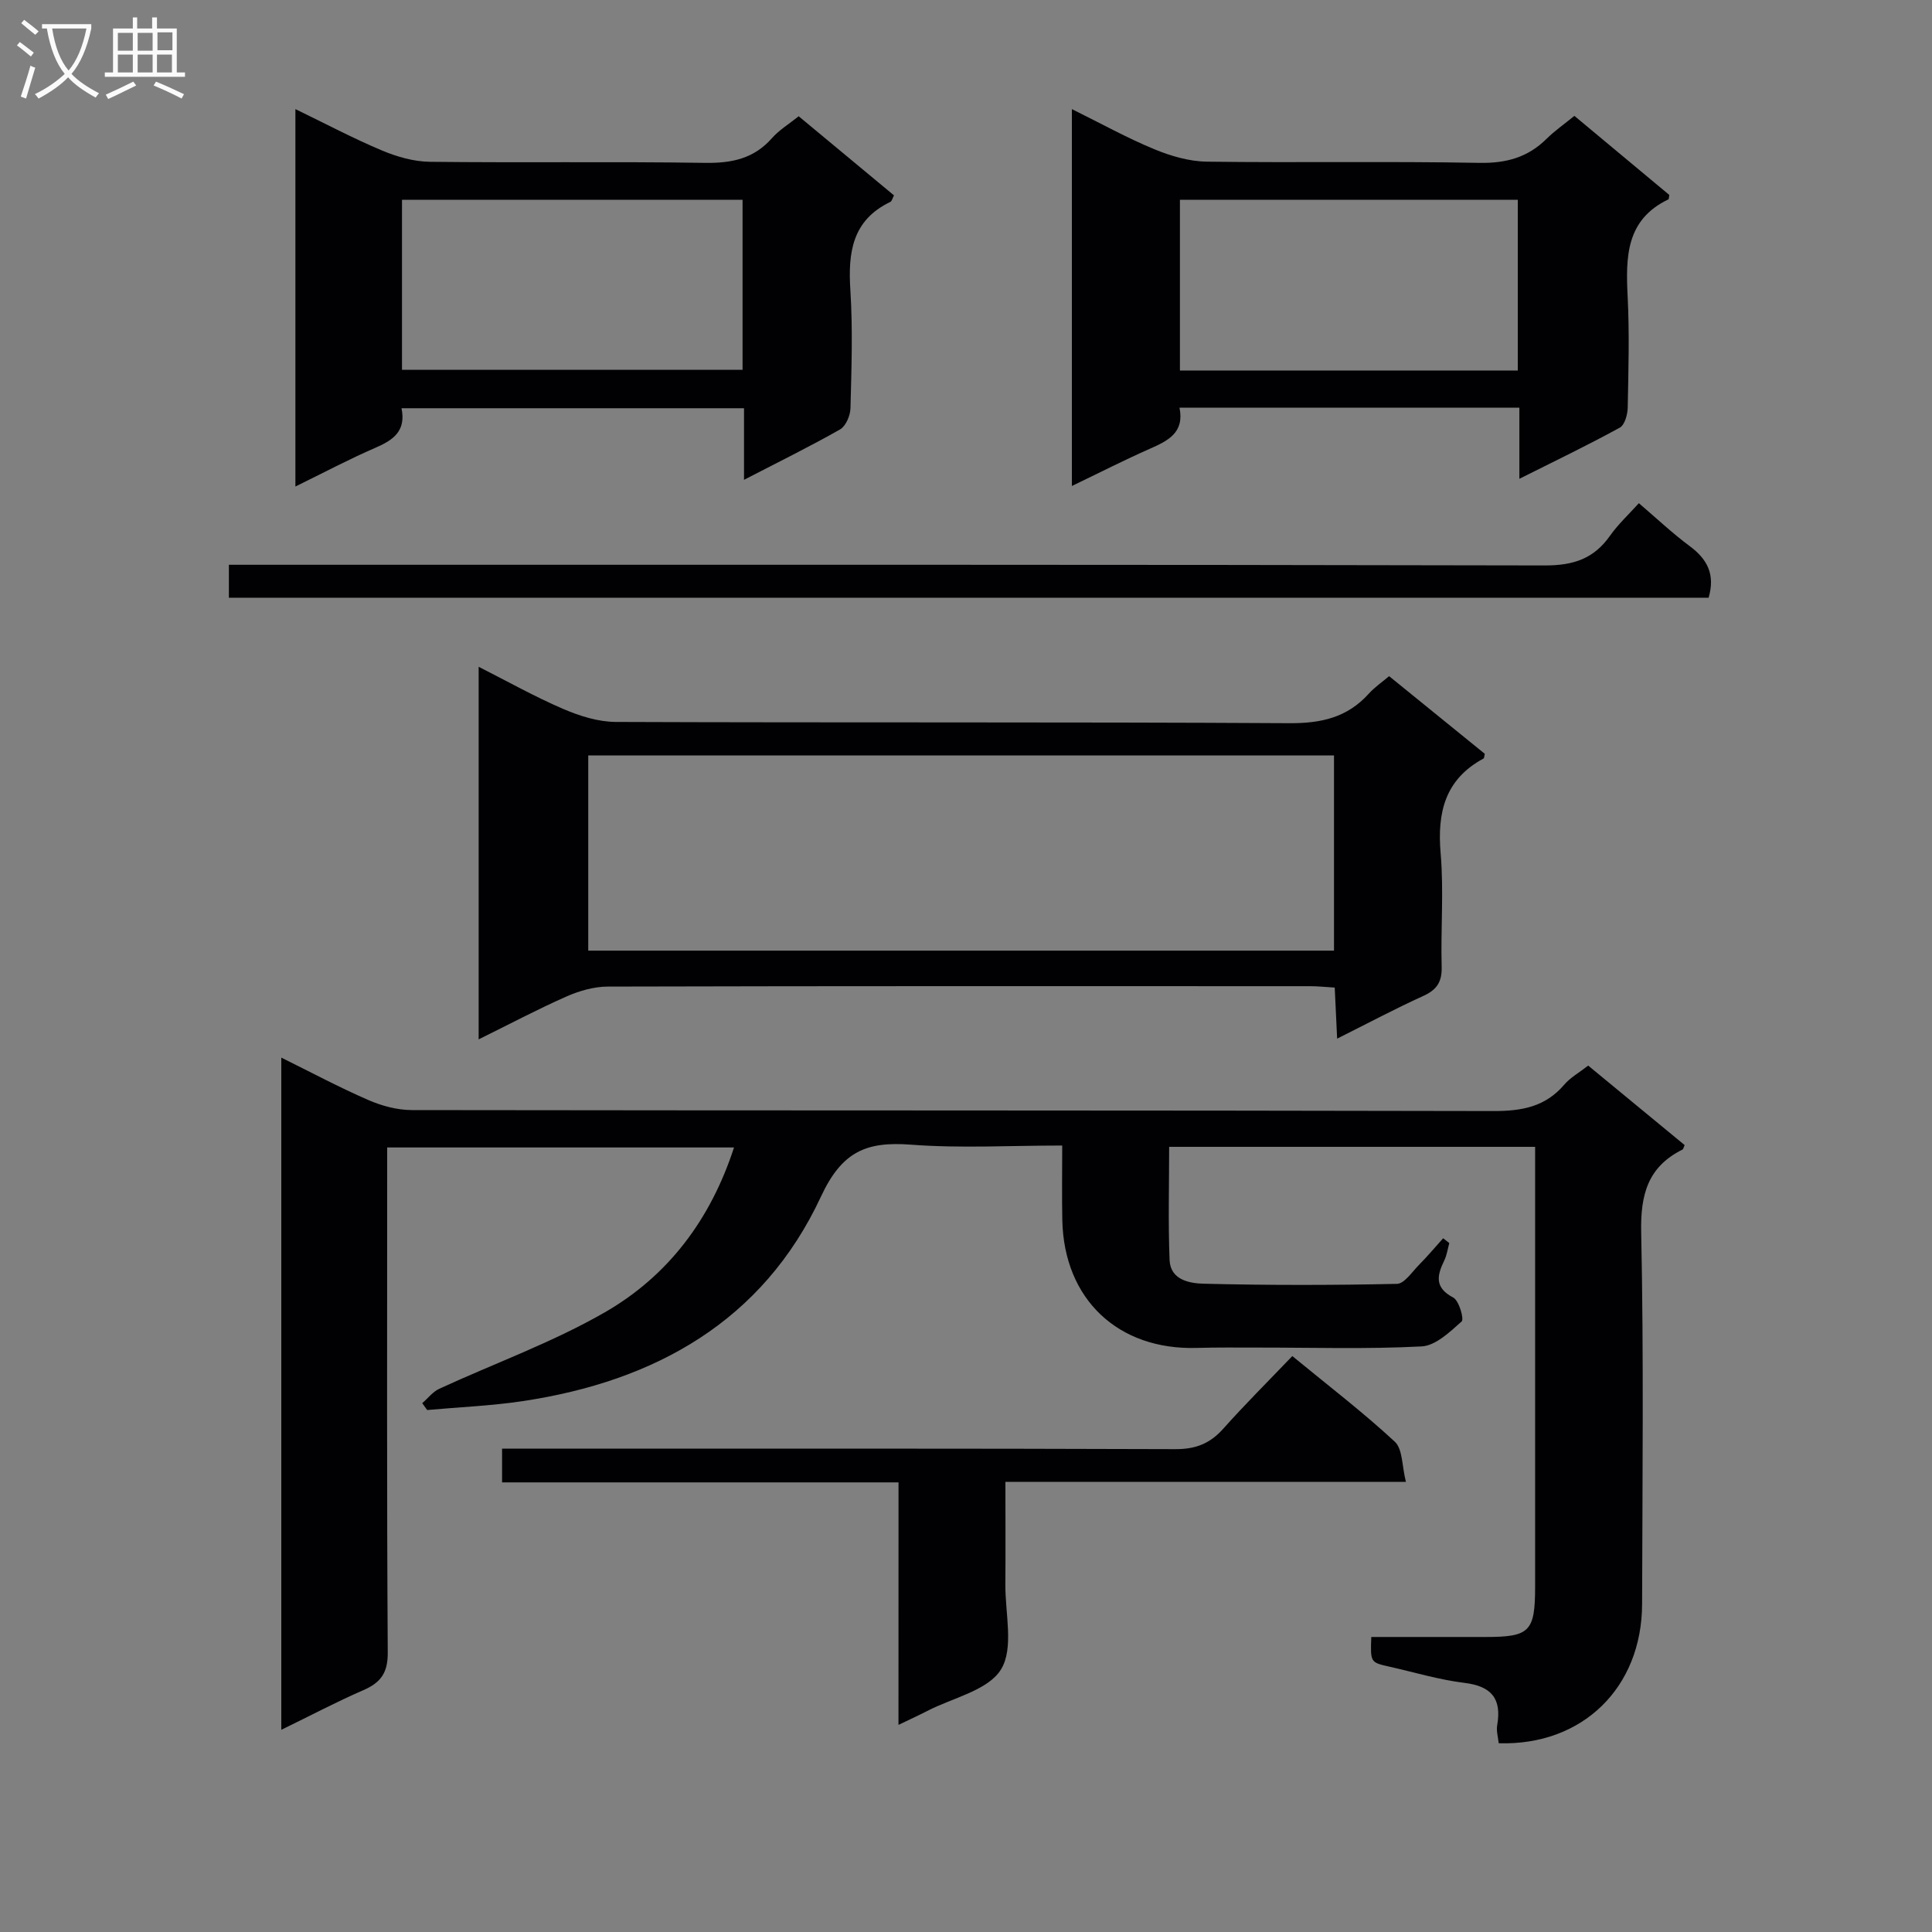 <svg enable-background="new 0 0 400 400" viewBox="0 0 400 400" xmlns="http://www.w3.org/2000/svg"><rect x="0" y="0" width="400" height="400" fill="#808080" stroke="none"/><g fill="#010104"><path d="m317.83 237.44c-25.41 0-50.16 0-75.77 0 0 7.92-.22 15.69.09 23.44.17 4.14 4.18 4.83 7.08 4.9 13.32.33 26.66.32 39.98.03 1.55-.03 3.12-2.45 4.54-3.89 1.76-1.78 3.37-3.69 5.04-5.55.42.33.85.66 1.27.99-.33 1.2-.5 2.49-1.03 3.59-1.51 3.11-2.09 5.62 1.84 7.69 1.21.64 2.29 4.46 1.75 4.95-2.43 2.17-5.39 5.02-8.29 5.17-11.3.59-22.65.23-33.98.24-4.17 0-8.33-.05-12.5.07-16.35.51-27.56-10.06-27.91-26.44-.1-4.95-.02-9.91-.02-15.46-10.79 0-21.11.6-31.33-.18-9.17-.69-14.25 1.35-18.63 10.77-12 25.77-34.35 38.23-61.76 42.33-6.53.98-13.17 1.24-19.76 1.84-.34-.47-.68-.95-1.02-1.42 1.18-1.01 2.19-2.37 3.55-2.99 11.43-5.27 23.4-9.57 34.26-15.82 13.03-7.5 21.87-19.14 26.74-34.13-23.86 0-47.38 0-71.81 0v5.58c0 32.99-.09 65.99.12 98.98.03 4.21-1.44 6.23-5.05 7.8-5.61 2.44-11.03 5.31-16.99 8.21 0-46.54 0-92.55 0-139.17 6.15 3.03 11.97 6.15 18 8.77 2.79 1.22 6 2.08 9.02 2.09 74.65.11 149.3.03 223.95.2 5.86.01 10.72-.86 14.65-5.46 1.26-1.48 3.09-2.49 4.96-3.95 6.69 5.51 13.34 10.99 19.97 16.46-.21.43-.26.83-.46.93-7.15 3.57-8.7 9.28-8.54 17.09.54 25.65.25 51.32.19 76.98-.04 17.34-12.35 29.38-29.69 28.84-.12-1.22-.52-2.53-.31-3.74.95-5.48-1.16-8.07-6.78-8.76-5.25-.64-10.39-2.2-15.57-3.36-3.91-.88-3.91-.89-3.72-6.14h23.69c9.13 0 10.23-1.12 10.23-10.45 0-28.33 0-56.65 0-84.98 0-1.8 0-3.62 0-6.05z"/><path d="m276.84 215.04c-.19-3.98-.33-7.09-.5-10.57-1.85-.11-3.45-.29-5.05-.29-48.49-.01-96.97-.05-145.46.08-2.86.01-5.89.88-8.54 2.05-6.03 2.66-11.86 5.76-18.19 8.88 0-26 0-51.28 0-77.14 6.01 3.04 11.62 6.2 17.51 8.73 3.4 1.46 7.23 2.67 10.87 2.69 46.49.18 92.97-.01 139.46.26 6.62.04 12.01-1.18 16.46-6.12 1.2-1.33 2.73-2.37 4.2-3.62 6.69 5.43 13.27 10.77 19.81 16.08-.12.46-.1.89-.27.98-7.97 4.3-9.6 11.15-8.87 19.64.67 7.77 0 15.65.21 23.48.09 3.14-1.02 4.78-3.85 6.05-5.74 2.61-11.31 5.58-17.79 8.82zm-155.05-58.63v40.41h154.4c0-13.55 0-26.93 0-40.41-51.62 0-102.85 0-154.4 0z"/><path d="m165.36 24.07c6.67 5.54 13.18 10.94 19.73 16.38-.3.55-.42 1.2-.77 1.36-7.89 3.79-8.76 10.47-8.26 18.26.52 8.13.23 16.32.02 24.48-.04 1.51-.97 3.68-2.16 4.36-6.3 3.58-12.81 6.77-19.88 10.43 0-5.34 0-9.92 0-14.82-23.79 0-47.17 0-70.91 0 .98 4.73-1.73 6.6-5.39 8.18-5.46 2.36-10.72 5.16-16.58 8.03 0-26.2 0-51.75 0-78.14 6.15 2.98 11.92 6.04 17.91 8.56 3.11 1.31 6.61 2.31 9.94 2.35 18.99.22 37.98-.07 56.97.22 5.51.08 10.07-.85 13.83-5.1 1.51-1.72 3.56-2.95 5.55-4.55zm-82.13 52.5h70.51c0-11.96 0-23.54 0-35.21-23.63 0-46.99 0-70.51 0z"/><path d="m325.96 23.99c6.86 5.72 13.34 11.11 19.65 16.37-.11.6-.08.87-.17.91-8.84 4.22-8.86 11.96-8.45 20.17.38 7.64.16 15.32.01 22.97-.03 1.43-.62 3.57-1.64 4.13-6.52 3.58-13.23 6.8-20.79 10.59 0-5.43 0-9.98 0-14.73-23.77 0-46.85 0-70.37 0 1.07 5.19-2.39 6.86-6.18 8.53-5.25 2.32-10.38 4.94-16.1 7.69 0-26.29 0-51.79 0-78.03 6.03 2.98 11.4 5.96 17.03 8.29 3.43 1.42 7.25 2.54 10.92 2.59 18.81.25 37.63-.1 56.44.25 5.56.1 10.02-1.14 13.91-5 1.64-1.62 3.57-2.96 5.74-4.73zm-11.72 17.37c-23.53 0-46.77 0-69.95 0v35.35h69.95c0-11.89 0-23.62 0-35.35z"/><path d="m186.03 306.91c-27.84 0-54.79 0-82.08 0 0-2.33 0-4.38 0-6.98h5.99c44.46 0 88.93-.06 133.39.1 4.23.02 7.2-1.16 9.95-4.25 4.52-5.07 9.35-9.87 14.28-15.02 7.55 6.21 14.68 11.66 21.22 17.73 1.65 1.53 1.46 5.03 2.3 8.31-28.05 0-55.11 0-82.92 0 0 7.39.04 14.32-.01 21.25-.05 5.98 1.8 13.2-.9 17.58-2.68 4.36-9.99 5.87-15.28 8.61-1.74.9-3.53 1.71-5.95 2.88.01-16.88.01-33.22.01-50.21z"/><path d="m339.31 104.18c3.65 3.12 6.93 6.22 10.53 8.89 3.59 2.67 5.33 5.8 3.91 10.68-101.85 0-203.9 0-306.36 0 0-1.85 0-3.92 0-6.82h5.97c88.82 0 177.65-.06 266.47.14 5.9.01 10.15-1.37 13.51-6.16 1.71-2.41 3.93-4.46 5.97-6.73z"/></g><path d="m6.4 11.7c-1-.8-1.9-1.6-2.9-2.3l.6-.7c.9.7 1.9 1.4 2.9 2.2zm-2.1 8.3c.7-2.1 1.4-4.2 2-6.4.2.1.6.3 1 .4-.7 2.3-1.3 4.4-1.9 6.4zm3-12.8c-1.1-.9-2.1-1.7-2.9-2.4l.6-.7c1 .8 2 1.5 3 2.4zm1.4-1.3v-.9h10.2v.9c-.9 4.2-2.3 7.3-4.1 9.4 1.3 1.4 3.2 2.7 5.7 4-.2.2-.4.5-.7.9-2.5-1.4-4.4-2.7-5.7-4.2-1.4 1.5-3.5 3-6.1 4.4 0 0 0 0-.1-.1-.3-.4-.5-.7-.7-.8 2.7-1.3 4.7-2.8 6.2-4.2-1.8-2.2-3-5.3-3.7-9.4zm9.2 0h-7.1c.6 3.8 1.7 6.7 3.4 8.7 1.7-2 2.9-4.8 3.7-8.7z" fill="#fbfafa"/><path d="m31.6 3.6h.9v2.3h4.1v9.1h1.7v.9h-16.6v-.9h1.7v-9.1h4.1v-2.3h.9v2.3h3.1v-2.3zm-4 13.3.6.8c-1.9.9-3.8 1.9-5.8 2.8-.2-.3-.3-.6-.5-.9 2-.9 3.9-1.8 5.7-2.7zm-3.2-10.1v3.7h3.1v-3.7zm0 4.5v3.7h3.1v-3.7zm4.1-4.5v3.7h3.1v-3.7zm0 4.5v3.7h3.1v-3.7zm9.1 9.1c-2.1-1.1-4.1-2-5.8-2.7l.5-.8c2.2.9 4.1 1.8 5.8 2.6zm-1.9-13.7h-3.1v3.7h3.1v-3.6zm-3.2 4.6v3.7h3.1v-3.7z" fill="#fbfafa"/></svg>